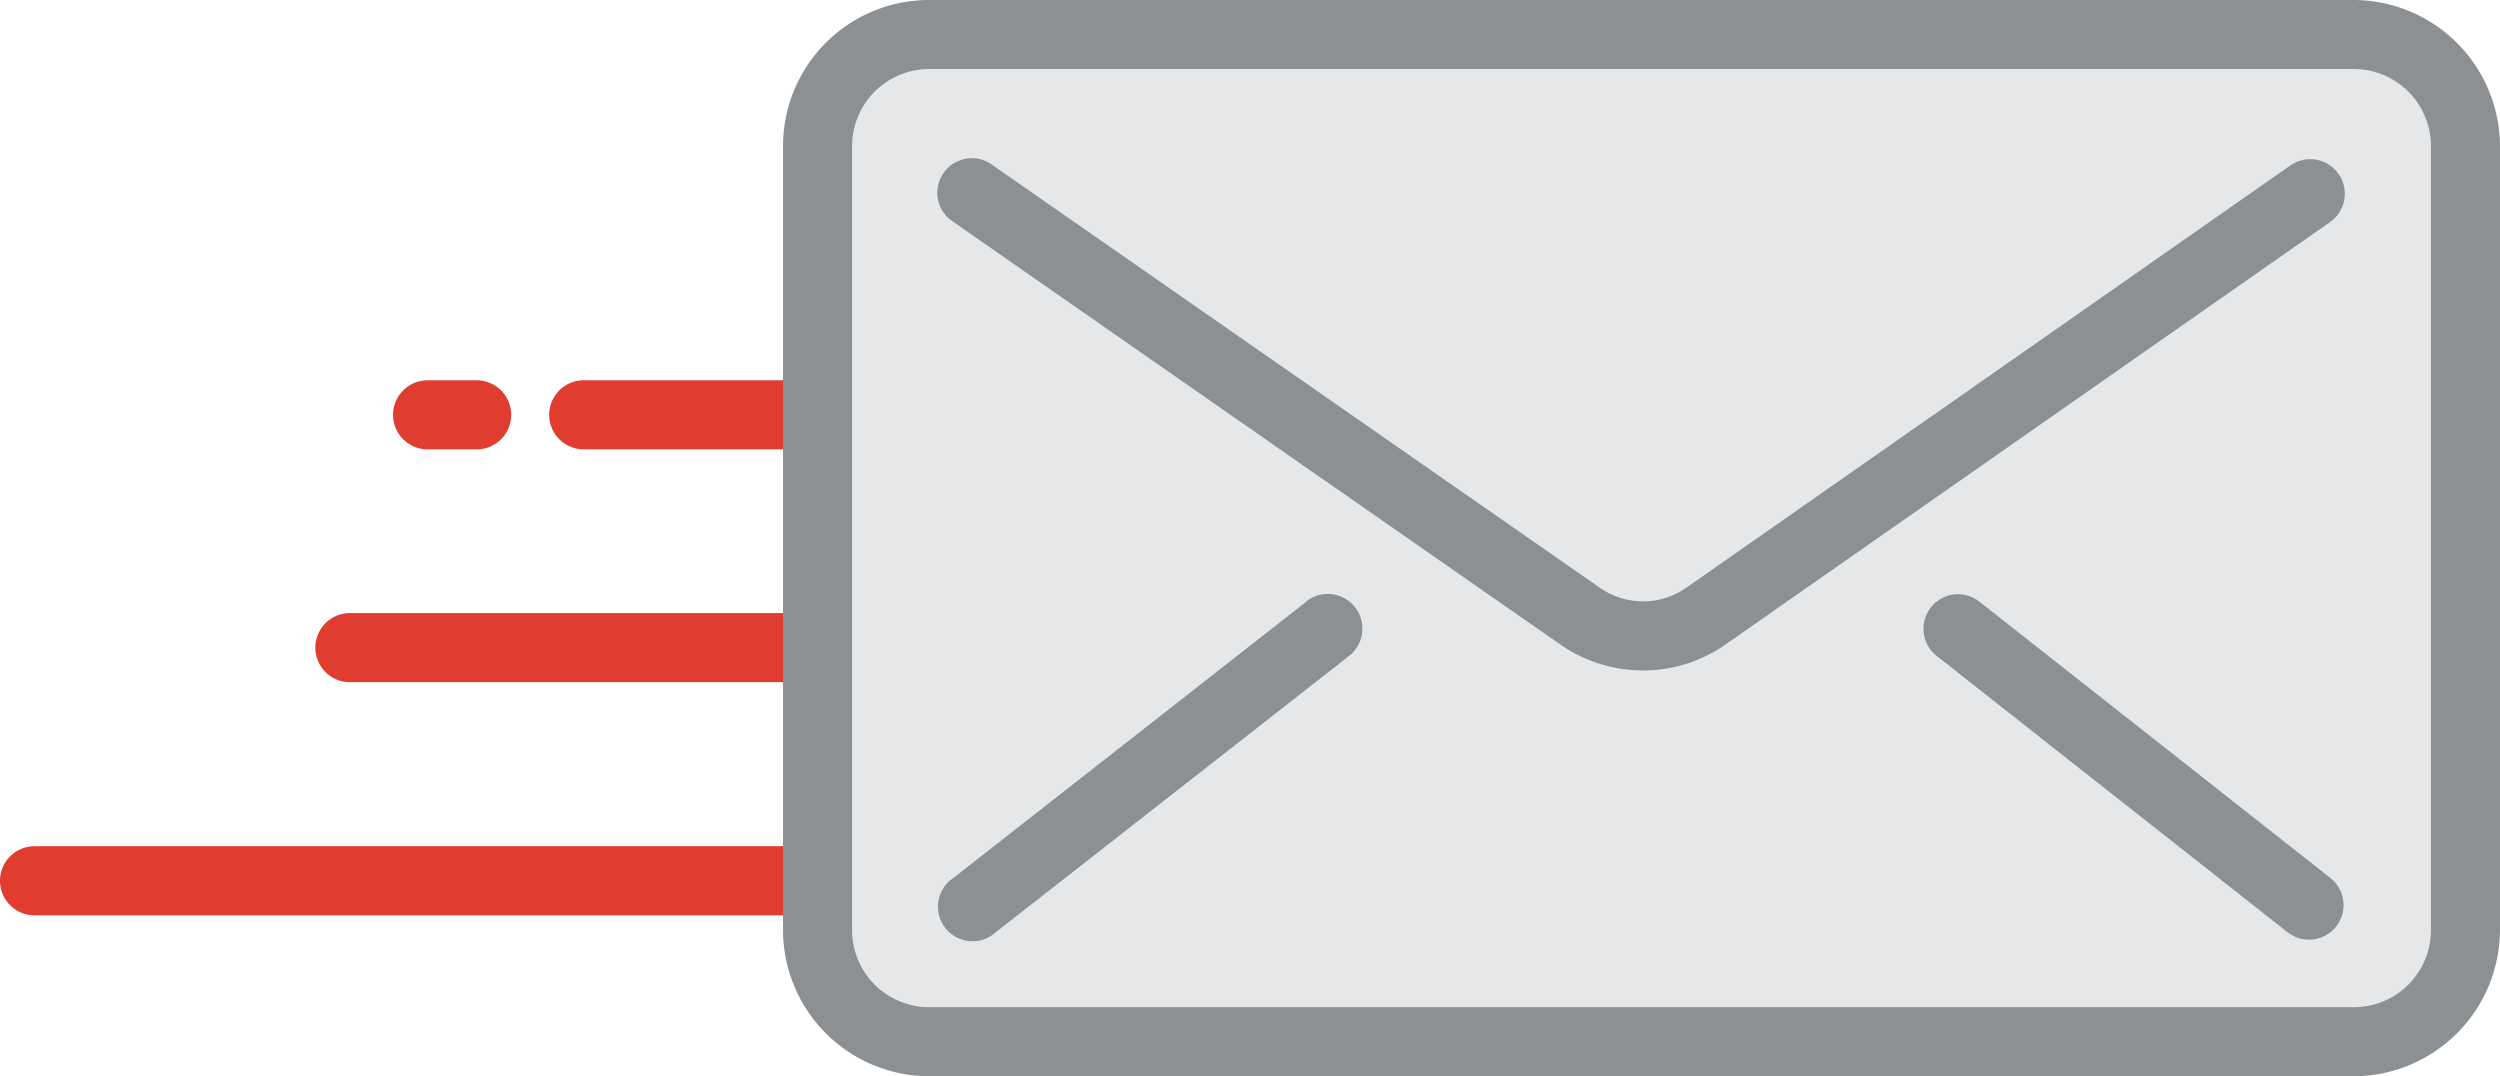 <svg id="Layer_1" data-name="Layer 1" xmlns="http://www.w3.org/2000/svg" viewBox="11.62 34.42 72.38 31.16"><defs><style>.cls-1{fill:#e13c30;}.cls-2{fill:#e6e7e8;}.cls-3{fill:#8d9092;}</style></defs><title>Fast Service</title><path class="cls-1" d="M35.29,58.92H12.62a1,1,0,0,0,0,2H35.29a1,1,0,1,0,0-2"></path><path class="cls-1" d="M35.29,52.17H21.75a1,1,0,0,0,0,2H35.29a1,1,0,1,0,0-2"></path><path class="cls-1" d="M35.29,45.43H28.52a1,1,0,0,0,0,2h6.77a1,1,0,0,0,0-2"></path><path class="cls-2" d="M35.29,46.43v14.9a3.23,3.23,0,0,0,3.22,3.25H79.8A3.23,3.23,0,0,0,83,61.33V38.67a3.23,3.23,0,0,0-3.22-3.25H38.51a3.23,3.23,0,0,0-3.22,3.25V53.56"></path><path class="cls-3" d="M34.29,46.43v14.9a4.24,4.24,0,0,0,4.22,4.25H79.8A4.25,4.25,0,0,0,84,61.33V46.44a1,1,0,1,0-2,0v7.13a1,1,0,0,0,.29.71,1,1,0,0,0,.71.29,1,1,0,0,0,1-1V38.67a4.25,4.25,0,0,0-4.22-4.25H38.51a4.23,4.23,0,0,0-4.22,4.25V53.56a1,1,0,0,0,2,0V38.67a2.23,2.23,0,0,1,2.22-2.25H79.8A2.23,2.23,0,0,1,82,38.67v14.9a1,1,0,0,0,.29.71,1,1,0,0,0,.71.29,1,1,0,0,0,1-1V46.44a1,1,0,0,0-1-1,1,1,0,0,0-.71.29,1,1,0,0,0-.29.71V61.33a2.23,2.23,0,0,1-2.22,2.25H38.51a2.23,2.23,0,0,1-2.22-2.25V46.43a1,1,0,0,0-2,0Z"></path><path class="cls-3" d="M77.93,39.21,60.45,51.43a2.18,2.18,0,0,1-2.52,0h0L40.37,39.21a1,1,0,1,0-1.14,1.64L56.78,53.07h0a4.19,4.19,0,0,0,2.41.76,4.14,4.14,0,0,0,2.4-.76L79.08,40.85a1,1,0,1,0-1.15-1.64Z"></path><path class="cls-3" d="M49.44,51.84l-10.22,8a1,1,0,1,0,1.23,1.57l10.23-8a1,1,0,1,0-1.24-1.58Zm29.65,8-10.16-8a1,1,0,0,0-1.41.17,1,1,0,0,0,.17,1.4l10.16,8a1,1,0,1,0,1.24-1.57Z"></path><path class="cls-1" d="M25.38,45.43H24a1,1,0,0,0,0,2h1.42a1,1,0,1,0,0-2"></path></svg>